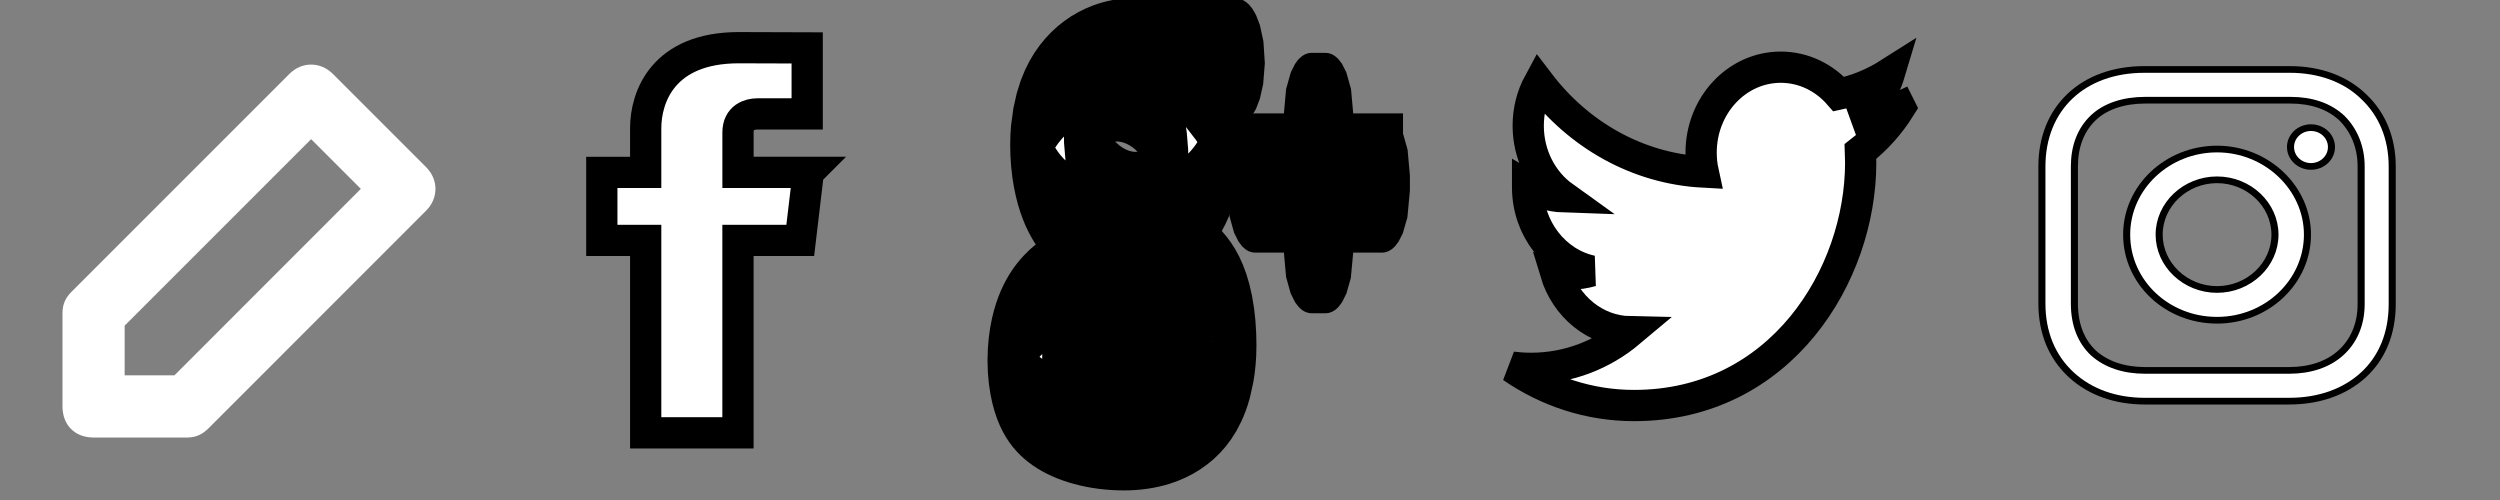 <svg width="80" height="16" xmlns="http://www.w3.org/2000/svg">
 <rect width="100%" height="100%" fill="#808080" stroke="none"/>
 <g>
  <title>background</title>
  <rect x="-1" y="-1" width="82" height="18" id="canvas_background" fill="none"/>
 </g>

 <g>
  <title>Layer 1</title>
  <path fill="#FFFFFF" d="m10.652,2.365c-0.398,-0.398 -0.994,-0.398 -1.392,0l-6.962,6.962c-0.199,0.199 -0.298,0.398 -0.298,0.696l0,2.983c0,0.597 0.398,0.995 0.995,0.995l2.983,0c0.298,0 0.497,-0.1 0.697,-0.298l6.961,-6.962c0.398,-0.398 0.398,-0.994 0,-1.392l-2.983,-2.983zm-5.072,9.646l-1.591,0l0,-1.591l5.967,-5.967l1.591,1.591l-5.966,5.967z" id="svg_5"/>


  <g id="svg_84">
   <path stroke="null" fill="#ffffff" id="svg_83" d="m25.867,5.516l-2.251,0l0,-1.279c0,-0.48 0.367,-0.592 0.626,-0.592c0.258,0 1.588,0 1.588,0l0,-2.112l-2.187,-0.007c-2.428,0 -2.981,1.575 -2.981,2.583l0,1.408l-1.404,0l0,2.176l1.404,0c0,2.793 0,6.158 0,6.158l2.953,0c0,0 0,-3.399 0,-6.158l1.993,0l0.258,-2.176z"/>
  </g>
  <g stroke="null" id="svg_92">
   <g stroke="null" transform="matrix(1.334,0,0,3.497,8.988,-0.991) " id="svg_89">
    <path fill="#ffffff" stroke="null" id="svg_90" d="m26.418,1.821l-1.192,0l0,-0.487c0,-0.037 -0.074,-0.067 -0.164,-0.067l-0.339,0c-0.091,0 -0.165,0.03 -0.165,0.067l0,0.487l-1.192,0c-0.091,0 -0.165,0.03 -0.165,0.068l0,0.139c0,0.037 0.074,0.067 0.165,0.067l1.192,0l0,0.488c0,0.037 0.074,0.067 0.165,0.067l0.339,0c0.091,0 0.164,-0.03 0.164,-0.067l0,-0.488l1.192,0c0.091,0 0.165,-0.03 0.165,-0.067l0,-0.139c0,-0.037 -0.074,-0.067 -0.165,-0.067z"/>
    <path fill="#ffffff" stroke="null" id="svg_91" d="m21.938,2.706c-0.301,-0.088 -0.575,-0.216 -0.58,-0.255c0,-0.072 0.016,-0.106 0.408,-0.232c0.507,-0.163 0.787,-0.378 0.787,-0.604c0,-0.205 -0.153,-0.388 -0.413,-0.516l0.202,0c0.042,0 0.083,-0.005 0.116,-0.015l0.563,-0.168c0.07,-0.021 0.099,-0.057 0.073,-0.091c-0.027,-0.033 -0.102,-0.056 -0.188,-0.056l-2.52,0c-0.276,0 -0.556,0.02 -0.831,0.059c-0.918,0.13 -1.56,0.451 -1.56,0.781c0,0.467 0.882,0.821 2.06,0.832c-0.023,0.037 -0.035,0.073 -0.035,0.109c0,0.072 0.044,0.14 0.136,0.206c-0.011,0 -0.021,0 -0.032,0c-1.123,0 -2.137,0.226 -2.522,0.563c-0.1,0.088 -0.151,0.176 -0.151,0.263c0,0.085 0.053,0.167 0.157,0.244c0.242,0.178 0.761,0.315 1.464,0.388c0.362,0.038 0.752,0.057 1.156,0.057c0.363,0 0.71,-0.019 1.03,-0.057c0.999,-0.119 1.644,-0.421 1.644,-0.769c-0,-0.334 -0.262,-0.534 -0.964,-0.738zm-3.182,0.765c0,-0.243 0.752,-0.456 1.61,-0.456l0.023,0c0.187,0.001 0.369,0.012 0.54,0.034c0.059,0.017 0.116,0.033 0.17,0.048c0.397,0.111 0.66,0.184 0.733,0.302c0.017,0.03 0.026,0.059 0.026,0.088c0,0.303 -0.55,0.456 -1.635,0.456c-0.823,0 -1.467,-0.207 -1.467,-0.472zm0.781,-2.297c0.134,-0.063 0.31,-0.096 0.507,-0.096l0.022,0c0.557,0.007 1.09,0.261 1.188,0.568c0.055,0.172 -0.038,0.333 -0.248,0.431c-0.134,0.063 -0.308,0.096 -0.513,0.096c0,0 0,0 -0,0l-0.009,0c-0.545,-0.007 -1.09,-0.271 -1.187,-0.577c-0.055,-0.171 0.033,-0.325 0.24,-0.422z"/>
   </g>
  </g>
  <g stroke="null" id="svg_98">
   <path stroke="null" fill="#ffffff" id="svg_97" d="m60.805,3.431c-0.457,0.218 -0.948,0.365 -1.464,0.43c0.527,-0.338 0.93,-0.873 1.121,-1.512c-0.492,0.313 -1.038,0.541 -1.618,0.664c-0.465,-0.531 -1.127,-0.863 -1.86,-0.863c-1.407,0 -2.548,1.224 -2.548,2.733c0,0.214 0.022,0.422 0.066,0.623c-2.118,-0.114 -3.996,-1.202 -5.254,-2.856c-0.219,0.403 -0.345,0.873 -0.345,1.374c0,0.948 0.45,1.785 1.134,2.275c-0.418,-0.014 -0.811,-0.137 -1.154,-0.342c-0,0.011 -0,0.023 -0,0.035c0,1.324 0.879,2.428 2.045,2.68c-0.214,0.062 -0.439,0.096 -0.672,0.096c-0.164,0 -0.324,-0.017 -0.48,-0.049c0.325,1.086 1.266,1.876 2.381,1.898c-0.872,0.733 -1.971,1.17 -3.165,1.17c-0.206,0 -0.409,-0.013 -0.608,-0.038c1.128,0.776 2.468,1.228 3.907,1.228c4.688,0 7.251,-4.164 7.251,-7.776c0,-0.118 -0.002,-0.237 -0.007,-0.354c0.498,-0.385 0.93,-0.866 1.271,-1.414z"/>
  </g>
  <g stroke="null" id="svg_107">
   <g stroke="null" transform="matrix(0.226,0,0,0.214,18.185,26.472) " id="svg_103">
    <path fill="#ffffff" stroke="null" id="svg_104" d="m233.455,-101.415c-7,0 -12.8,5.7 -12.8,12.8s5.7,12.8 12.8,12.8s12.8,-5.8 12.8,-12.8s-5.8,-12.8 -12.8,-12.8zm0,21c-4.5,0 -8.2,-3.7 -8.2,-8.2s3.7,-8.2 8.2,-8.2s8.2,3.7 8.2,8.2s-3.7,8.2 -8.2,8.2z"/>
    <circle fill="#ffffff" stroke="null" id="svg_105" r="2.9" cy="-101.715" cx="246.755"/>
    <path fill="#ffffff" stroke="null" id="svg_106" d="m254.255,-109.215c-2.6,-2.7 -6.3,-4.1 -10.5,-4.1l-20.6,0c-8.7,0 -14.5,5.8 -14.5,14.5l0,20.5c0,4.3 1.4,8 4.2,10.7c2.7,2.6 6.3,3.9 10.4,3.9l20.4,0c4.3,0 7.9,-1.4 10.5,-3.9c2.7,-2.6 4.1,-6.3 4.1,-10.6l0,-20.6c0,-4.2 -1.4,-7.8 -4,-10.4zm-0.4,31c0,3.1 -1.1,5.6 -2.9,7.3s-4.3,2.6 -7.3,2.6l-20.4,0c-3,0 -5.5,-0.9 -7.3,-2.6c-1.8,-1.8 -2.7,-4.3 -2.7,-7.4l0,-20.5c0,-3 0.9,-5.5 2.7,-7.3c1.7,-1.7 4.3,-2.6 7.3,-2.6l20.6,0c3,0 5.5,0.9 7.3,2.7c1.7,1.8 2.7,4.3 2.7,7.2l0,20.6l0,0z"/>
   </g>
  </g>
 </g>
</svg>